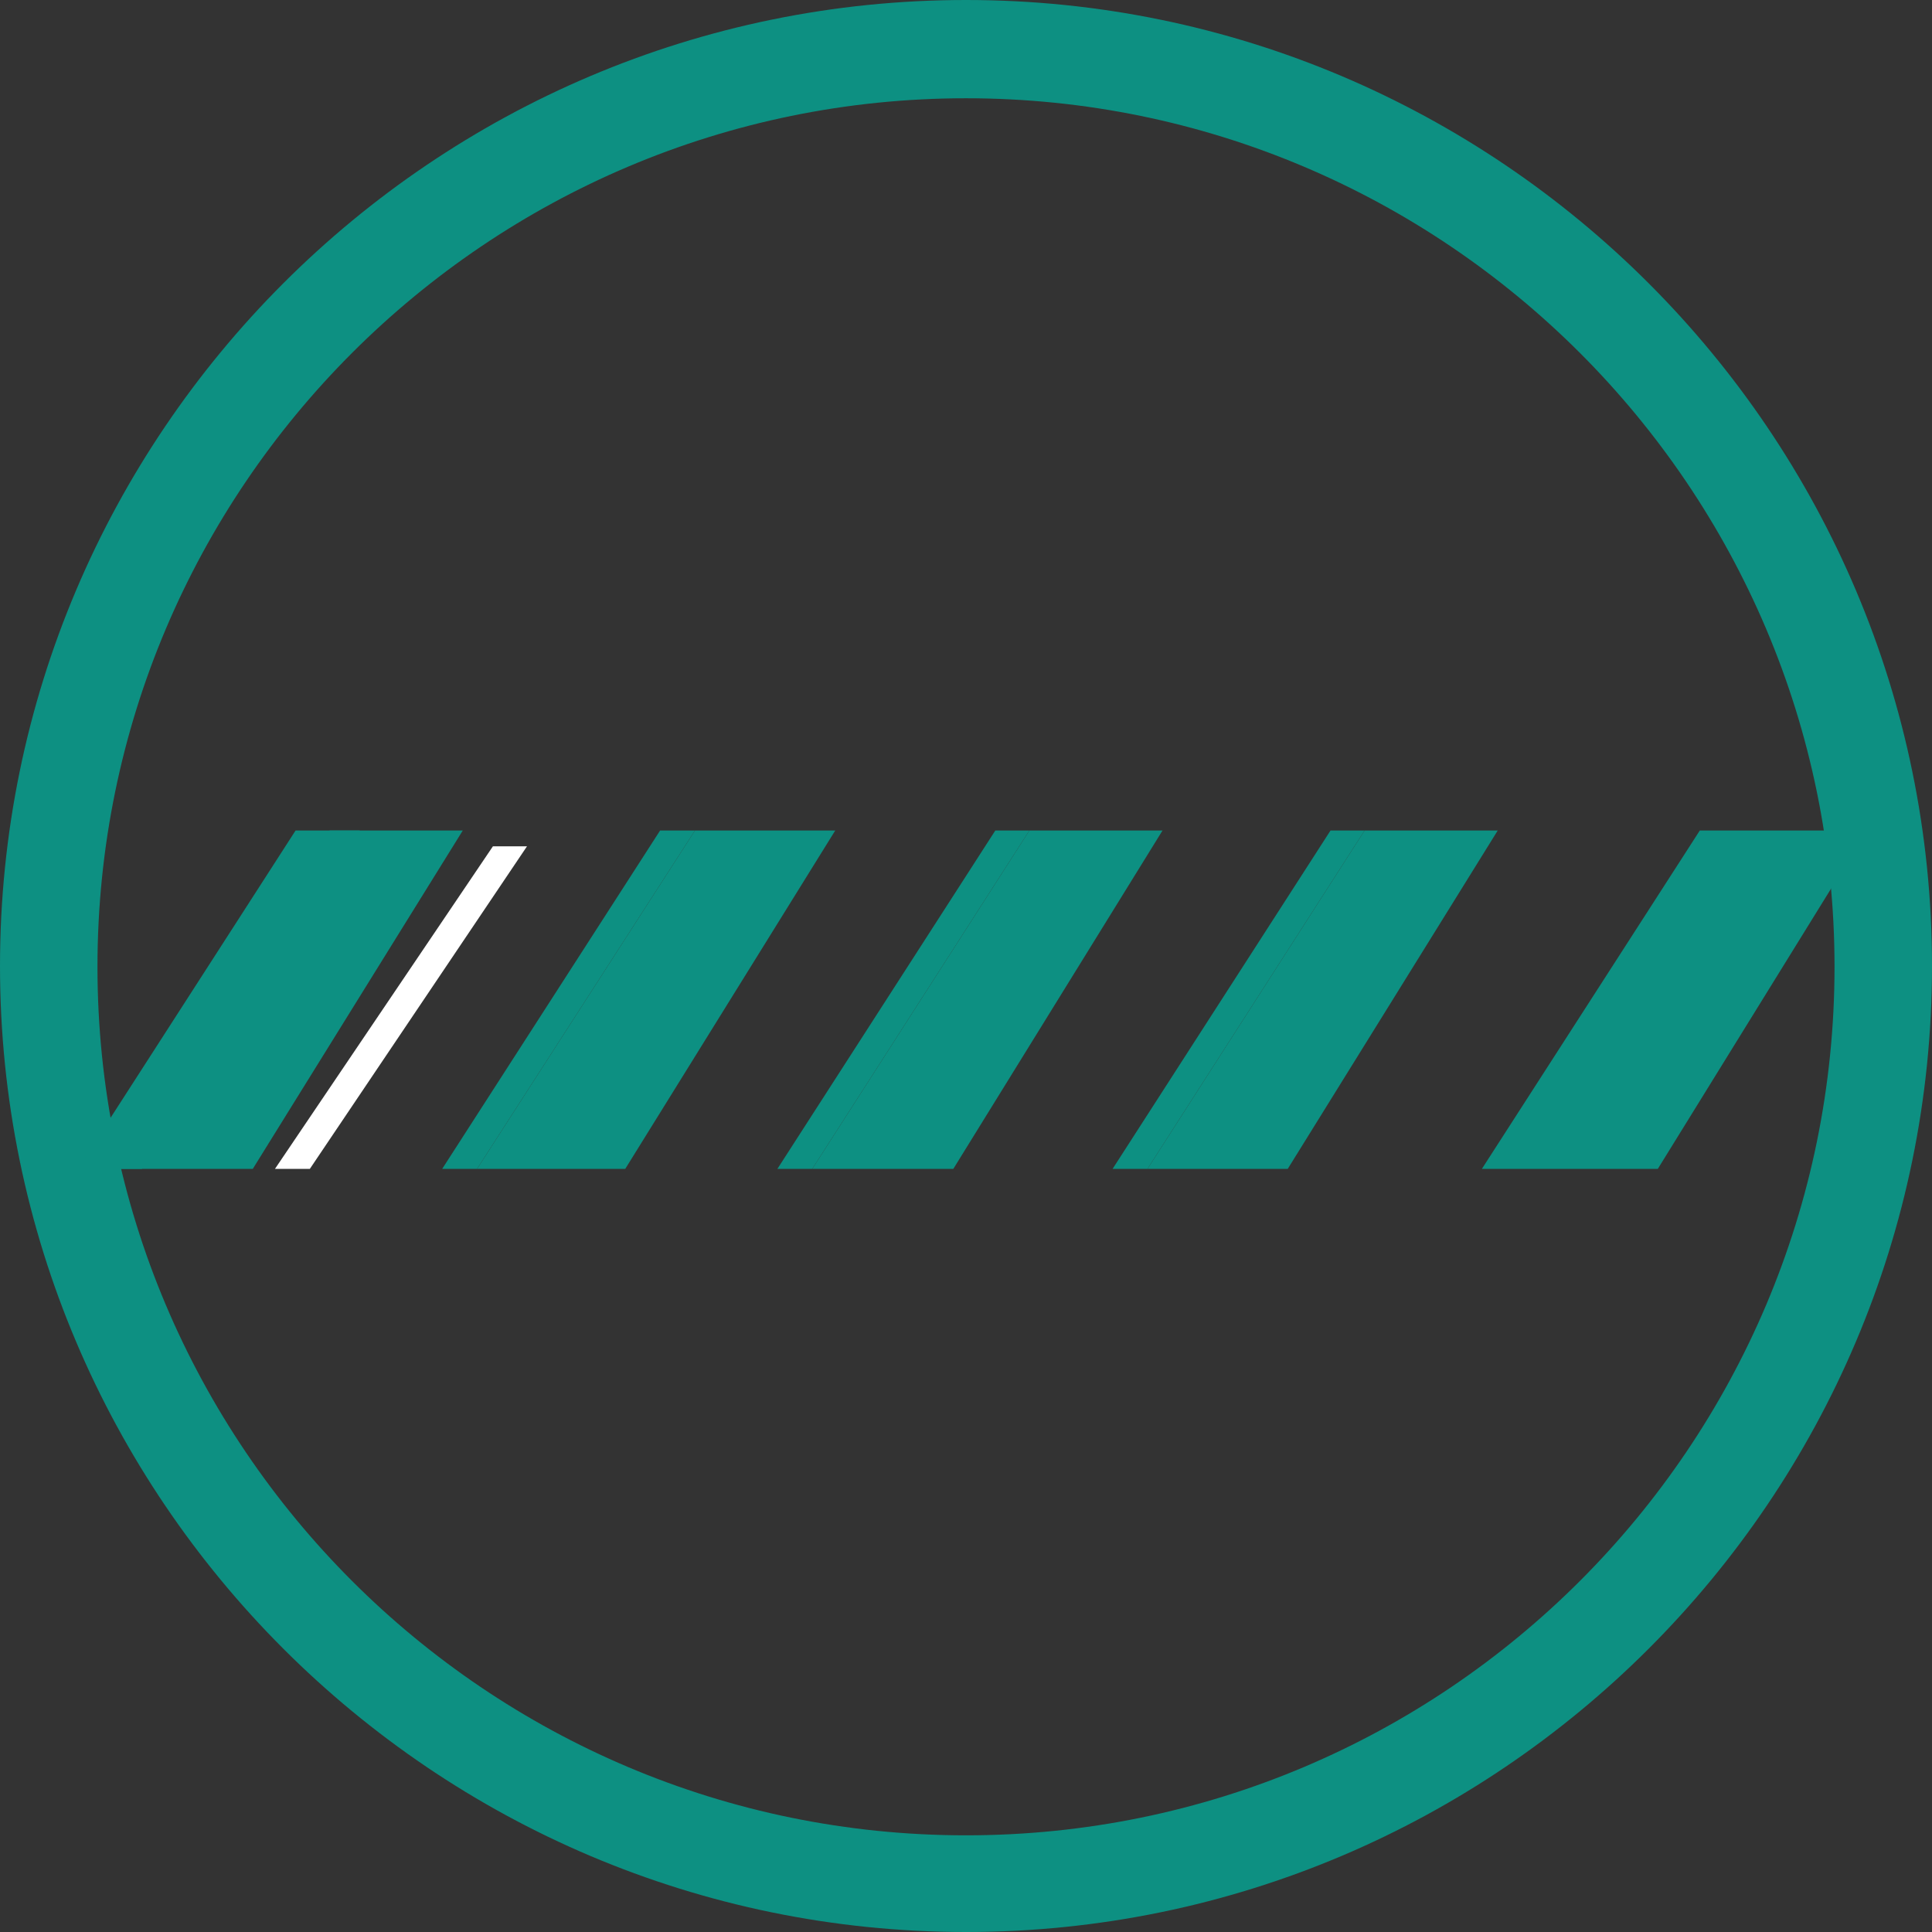 <?xml version="1.0" encoding="utf-8"?>
<!-- Generator: Adobe Illustrator 22.1.0, SVG Export Plug-In . SVG Version: 6.00 Build 0)  -->
<svg version="1.1" id="圖層_1" xmlns="http://www.w3.org/2000/svg" xmlns:xlink="http://www.w3.org/1999/xlink" x="0px" y="0px"
	 viewBox="0 0 243.8 243.8" style="enable-background:new 0 0 243.8 243.8;" xml:space="preserve">
<rect x="0" y="0" width="243.8" height="243.8" fill="#333333" stroke="none"/>
<style type="text/css">
	.st0{fill:#0D9082;}
	.st1{fill:#FFFFFF;}
</style>
<g>
	<path class="st0" d="M121.9,243.8C54.7,243.8,0,189.1,0,121.9S54.7,0,121.9,0s121.9,54.7,121.9,121.9S189.1,243.8,121.9,243.8z
		 M121.9,12.4C61.5,12.4,12.3,61.5,12.3,122s49.1,109.6,109.6,109.6S231.5,182.5,231.5,122S182.3,12.4,121.9,12.4z"/>
</g>
<g>
	<polygon class="st0" points="41.6,104.8 14.2,147.5 31.9,147.5 58.4,104.8 	"/>
	<polygon class="st0" points="45.4,104.8 37.3,104.8 9.8,147.5 17.9,147.5 	"/>
	<polyline class="st1" points="66.5,106.8 62.2,106.8 34.7,147.5 39.1,147.5 	"/>
	<polygon class="st0" points="87.7,104.8 60.2,147.5 78.9,147.5 105.4,104.8 	"/>
	<polygon class="st0" points="83.3,104.8 55.8,147.5 60.2,147.5 87.7,104.8 	"/>
	<polygon class="st0" points="129.9,104.8 102.5,147.5 120.3,147.5 146.7,104.8 	"/>
	<polygon class="st0" points="125.6,104.8 98.1,147.5 102.5,147.5 129.9,104.8 	"/>
	<polygon class="st0" points="172.2,104.8 144.8,147.5 162.5,147.5 189,104.8 	"/>
	<polygon class="st0" points="167.9,104.8 140.4,147.5 144.8,147.5 172.2,104.8 	"/>
	<polygon class="st0" points="187,147.5 209.2,147.5 235.6,104.8 214.5,104.8 	"/>
</g>
</svg>
